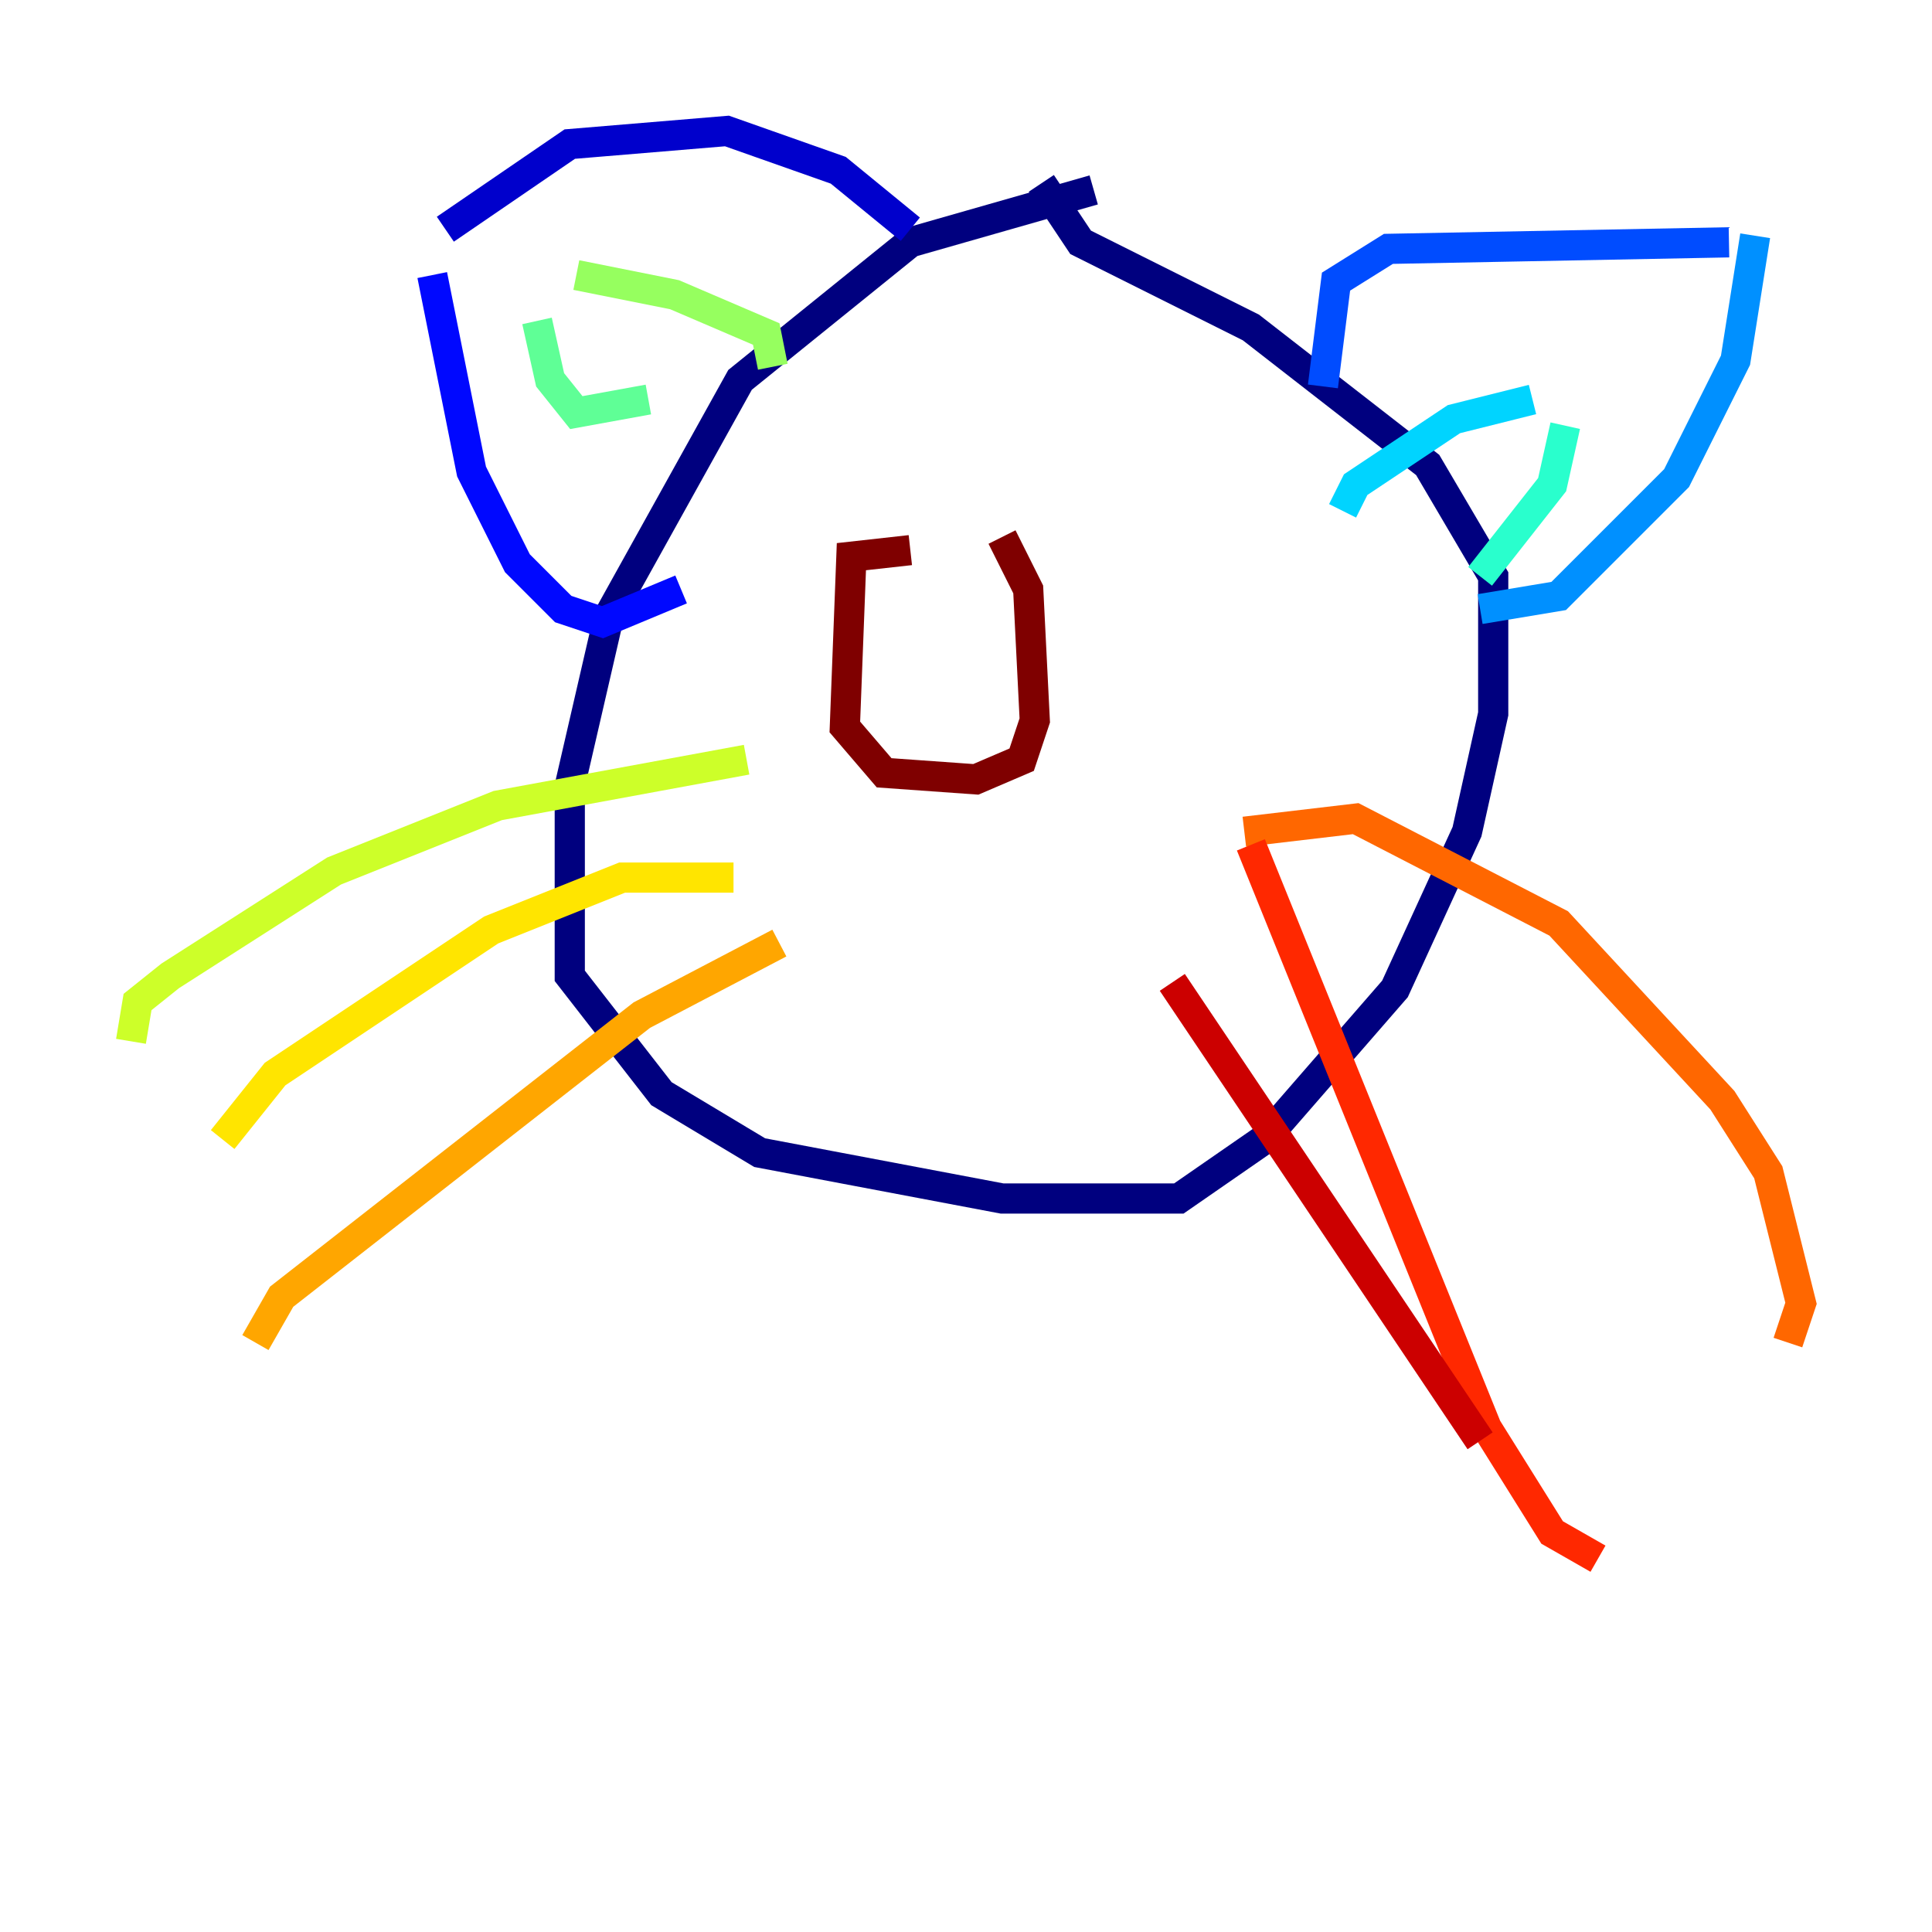 <?xml version="1.0" encoding="utf-8" ?>
<svg baseProfile="tiny" height="128" version="1.2" viewBox="0,0,128,128" width="128" xmlns="http://www.w3.org/2000/svg" xmlns:ev="http://www.w3.org/2001/xml-events" xmlns:xlink="http://www.w3.org/1999/xlink"><defs /><polyline fill="none" points="72.461,12.583 60.312,16.054 49.031,25.166 40.352,40.786 37.749,52.068 37.749,64.651 43.824,72.461 50.332,76.366 66.386,79.403 78.102,79.403 83.742,75.498 92.42,65.519 97.193,55.105 98.929,47.295 98.929,38.183 94.59,30.807 82.875,21.695 71.593,16.054 68.99,12.149" stroke="#00007f" stroke-width="2" /><polyline fill="none" points="60.312,15.186 55.539,11.281 48.163,8.678 37.749,9.546 29.505,15.186" stroke="#0000cc" stroke-width="2" /><polyline fill="none" points="45.125,39.051 39.919,41.22 37.315,40.352 34.278,37.315 31.241,31.241 28.637,18.224" stroke="#0008ff" stroke-width="2" /><polyline fill="none" points="87.647,25.6 88.515,18.658 91.986,16.488 114.549,16.054" stroke="#004cff" stroke-width="2" /><polyline fill="none" points="98.061,40.352 103.268,39.485 111.078,31.675 114.983,23.864 116.285,15.62" stroke="#0090ff" stroke-width="2" /><polyline fill="none" points="88.949,33.844 89.817,32.108 96.325,27.77 101.532,26.468" stroke="#00d4ff" stroke-width="2" /><polyline fill="none" points="98.061,38.183 102.834,32.108 103.702,28.203" stroke="#29ffcd" stroke-width="2" /><polyline fill="none" points="42.956,26.468 38.183,27.336 36.447,25.166 35.58,21.261" stroke="#5fff96" stroke-width="2" /><polyline fill="none" points="51.2,24.298 50.766,22.129 44.691,19.525 38.183,18.224" stroke="#96ff5f" stroke-width="2" /><polyline fill="none" points="49.464,50.332 32.976,53.37 22.129,57.709 11.281,64.651 9.112,66.386 8.678,68.99" stroke="#cdff29" stroke-width="2" /><polyline fill="none" points="48.597,58.142 41.22,58.142 32.542,61.614 18.224,71.159 14.752,75.498" stroke="#ffe500" stroke-width="2" /><polyline fill="none" points="51.634,62.481 42.522,67.254 18.658,85.912 16.922,88.949" stroke="#ffa600" stroke-width="2" /><polyline fill="none" points="82.441,55.105 89.817,54.237 103.268,61.18 114.115,72.895 117.153,77.668 119.322,86.346 118.454,88.949" stroke="#ff6700" stroke-width="2" /><polyline fill="none" points="82.875,55.973 98.495,94.59 102.834,101.532 105.871,103.268" stroke="#ff2800" stroke-width="2" /><polyline fill="none" points="77.668,65.085 98.061,95.458" stroke="#cc0000" stroke-width="2" /><polyline fill="none" points="60.312,36.447 56.407,36.881 55.973,48.163 58.576,51.2 64.651,51.634 67.688,50.332 68.556,47.729 68.122,39.051 66.386,35.58" stroke="#7f0000" stroke-width="2" /></svg>